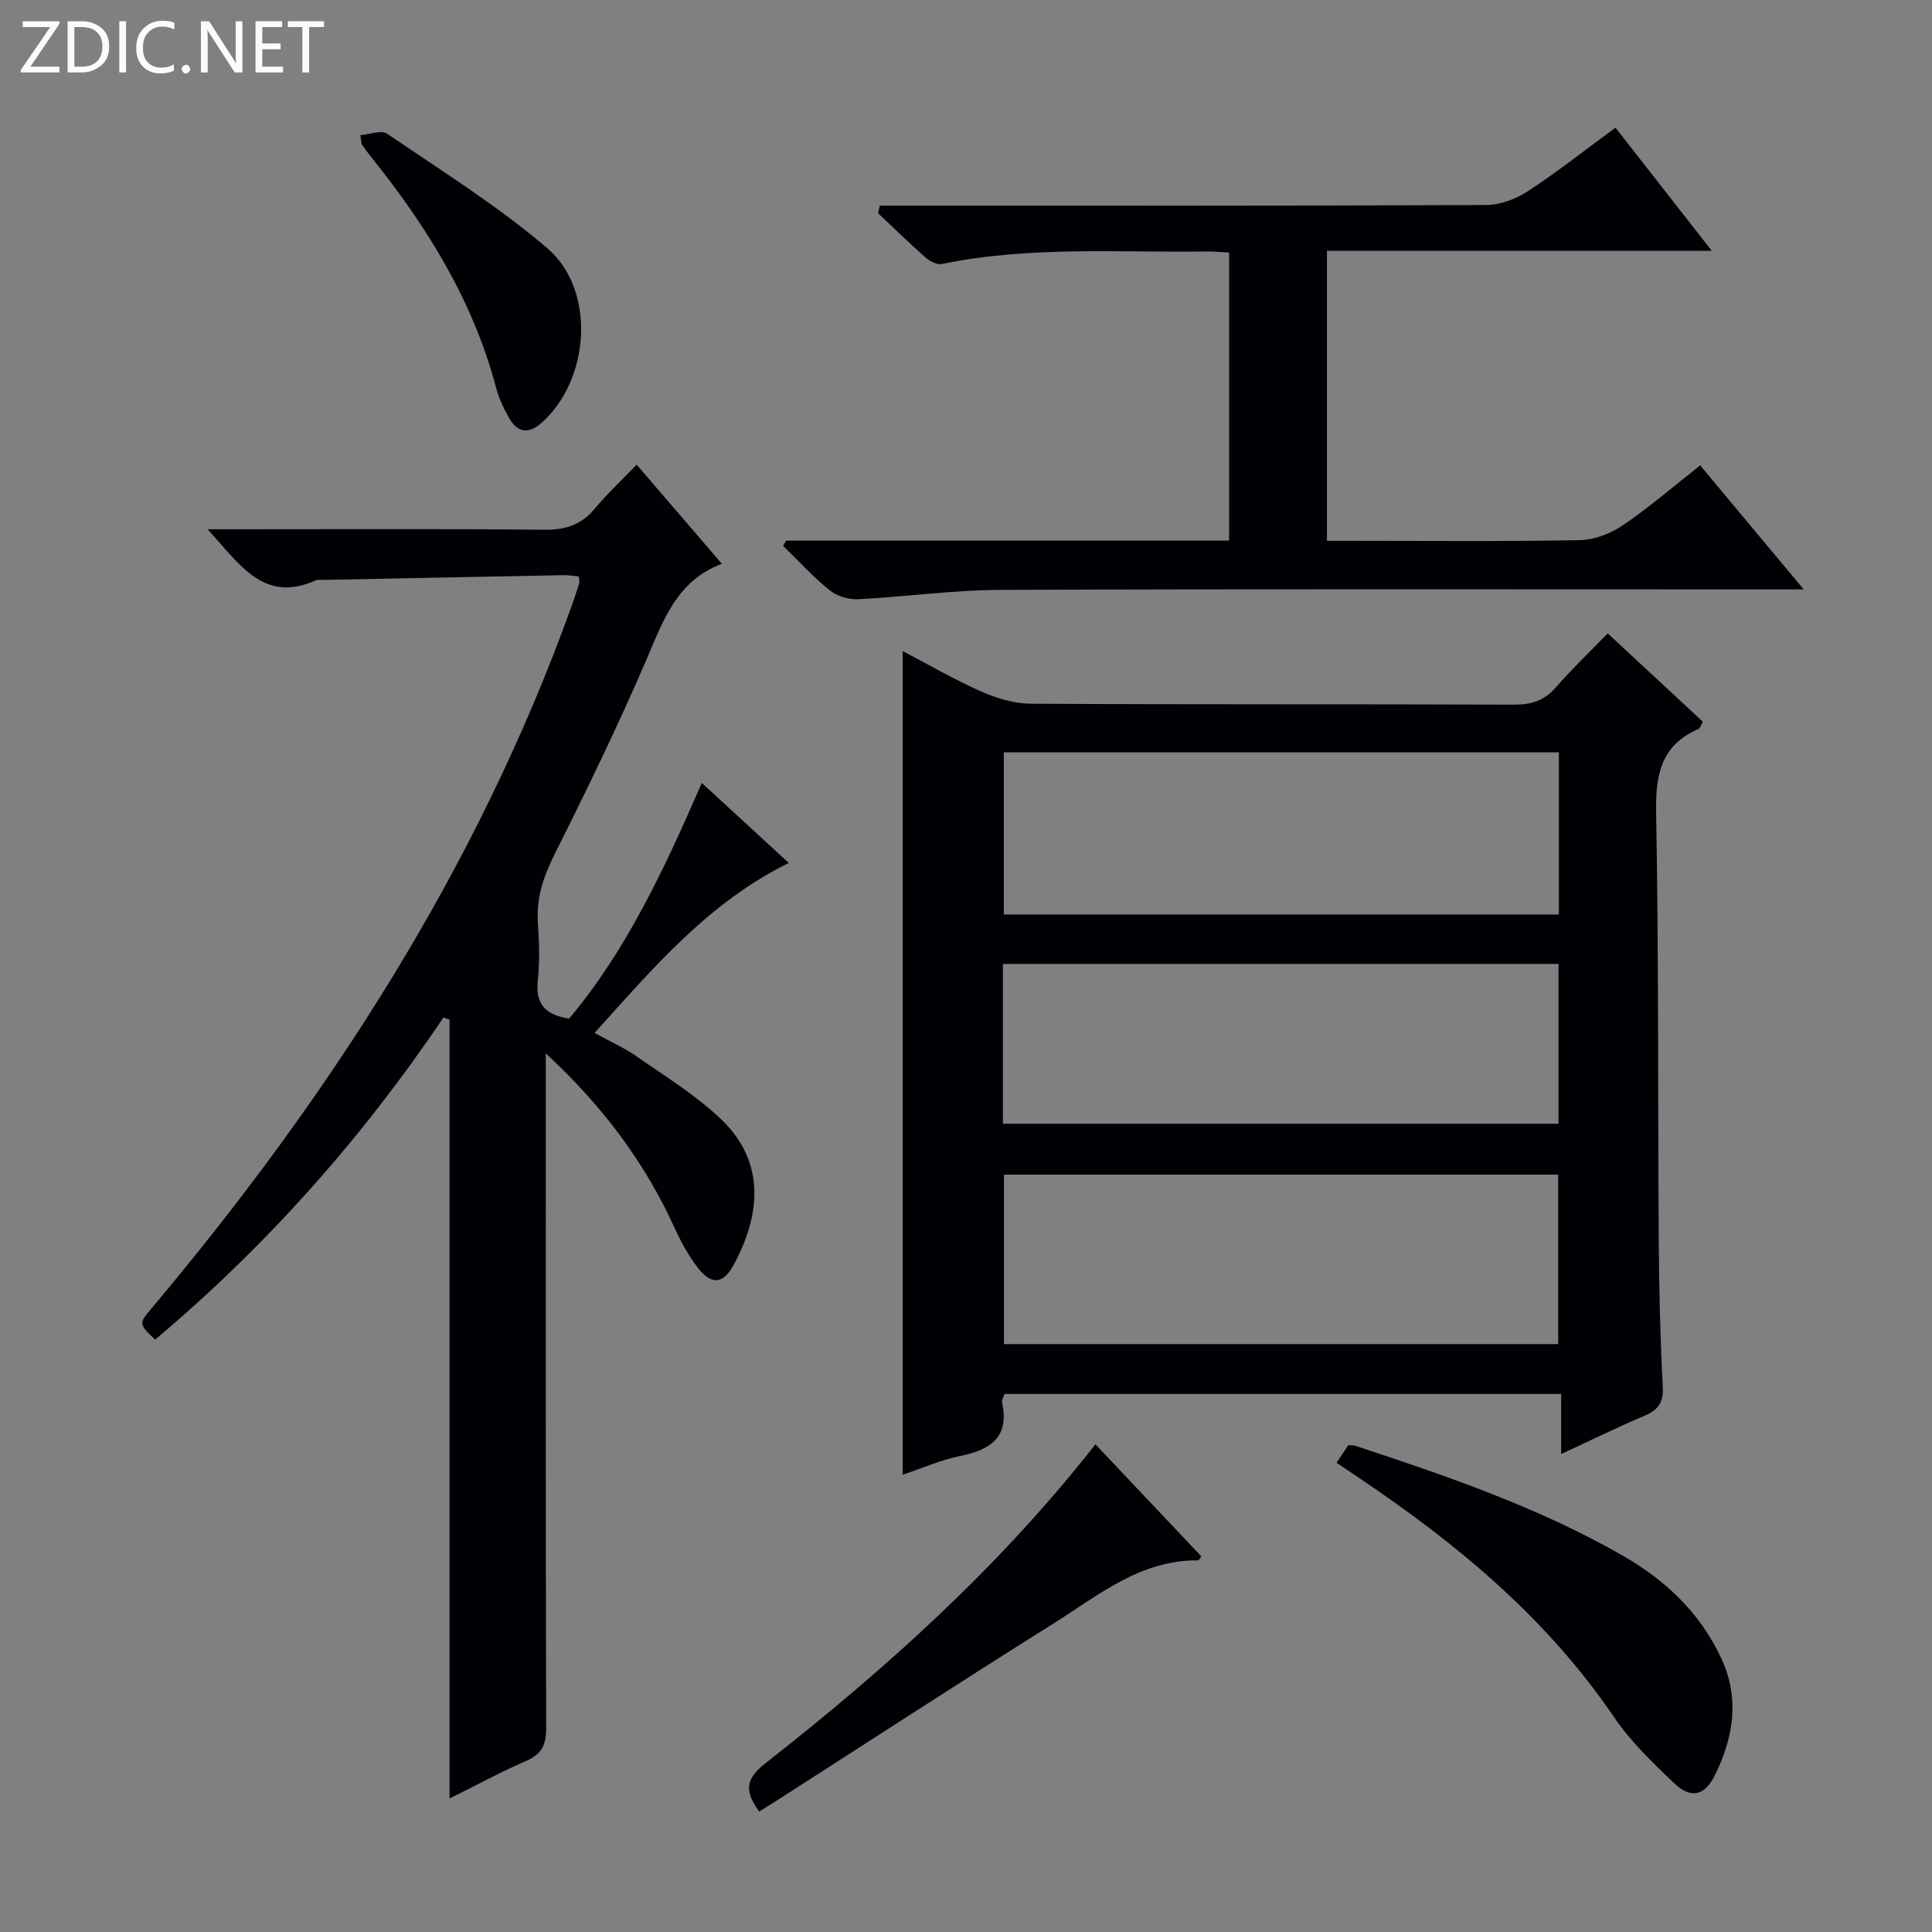<svg enable-background="new 0 0 400 400" viewBox="0 0 400 400" xmlns="http://www.w3.org/2000/svg"><rect x="0" y="0" width="400" height="400" fill="#808080" stroke="none"/><g fill="#fcfbfa"><path d="m12.4 4.8-6.1 9h6v1.2h-8v-.5l6.1-8.9h-5.7v-1.2h7.6v.4z"/><path d="m14 15v-10.6h3c1.6 0 2.9.5 4 1.4s1.6 2.2 1.6 3.8-.5 3-1.6 3.9-2.4 1.5-4 1.5zm1.4-9.4v8.2h1.6c1.3 0 2.4-.4 3.1-1.1s1.1-1.8 1.1-3.1-.4-2.3-1.2-3-1.8-1-3.1-1z"/><path d="m26.1 4.4v10.6h-1.4v-10.6z"/><path d="m36.1 14.6c-.8.4-1.8.6-2.9.6-1.5 0-2.7-.5-3.6-1.4s-1.4-2.2-1.4-3.8c0-1.7.5-3.1 1.5-4.1s2.3-1.6 3.9-1.6c1 0 1.8.1 2.5.4v1.4c-.8-.4-1.6-.6-2.5-.6-1.2 0-2.1.4-2.9 1.2s-1.1 1.8-1.1 3.2c0 1.3.3 2.3 1 3s1.6 1.1 2.7 1.1c1 0 2-.2 2.7-.7v1.3z"/><path d="m37.6 14.3c0-.2.1-.5.3-.6s.4-.3.6-.3c.3 0 .5.1.6.3s.3.4.3.6-.1.4-.3.6-.4.3-.6.3c-.3 0-.5-.1-.6-.3s-.3-.4-.3-.6z"/><path d="m50.2 15h-1.6l-5.3-8.2c-.2-.2-.3-.5-.4-.7 0 .2.1.7.1 1.5v7.4h-1.4v-10.6h1.7l5.2 8.1c.2.4.4.6.4.7 0-.3-.1-.8-.1-1.5v-7.3h1.4z"/><path d="m58.6 15h-5.7v-10.6h5.5v1.2h-4.1v3.4h3.8v1.2h-3.8v3.6h4.3z"/><path d="m67.1 5.6h-3.1v9.4h-1.4v-9.4h-3v-1.2h7.5z"/></g><path d="m332.86 131.13c7.03 6.53 13.35 12.4 19.7 18.3-.41.7-.55 1.34-.9 1.49-7.76 3.35-8.92 9.44-8.78 17.31.55 29.65.35 59.32.55 88.98.07 9.98.31 19.97.83 29.94.17 3.26-.96 4.76-3.77 5.96-5.64 2.4-11.14 5.1-17.27 7.93 0-4.28 0-8.15 0-12.44-38.68 0-76.88 0-115.26 0-.17.58-.6 1.26-.48 1.81 1.56 7.32-2.57 9.79-8.82 11.07-4.01.82-7.83 2.53-11.76 3.85 0-56.91 0-113.5 0-170.53 5.19 2.72 10.58 5.86 16.24 8.36 3.21 1.42 6.88 2.52 10.35 2.54 33.33.19 66.66.06 99.99.19 3.63.01 6.29-.85 8.69-3.63 3.25-3.74 6.87-7.18 10.69-11.13zm-125 112.07v35.08h114.75c0-11.86 0-23.41 0-35.08-38.35 0-76.31 0-114.75 0zm114.89-53.86c0-11.52 0-22.45 0-33.58-38.43 0-76.6 0-114.92 0v33.58zm-115.11 43.32h115.04c0-11.24 0-22.14 0-33.09-38.48 0-76.65 0-115.04 0z" fill="#010105"/><path d="m91.81 210.66c-16.84 25.01-36.66 47.31-59.7 66.7-3.45-3.33-3.41-3.29-.62-6.61 36.76-43.75 67.42-91.15 86.85-145.26.56-1.56 1.08-3.14 1.58-4.72.09-.29-.03-.65-.08-1.41-1-.09-2.06-.3-3.13-.28-16.47.31-32.95.65-49.42.98-.67.01-1.41-.12-1.98.13-10.82 4.76-15.64-3.37-22.34-10.61h6.27c21.17 0 42.33-.12 63.5.1 4.36.04 7.62-1.02 10.41-4.38 2.54-3.06 5.48-5.78 8.66-9.1 5.95 6.92 11.54 13.42 17.64 20.52-9.3 3.53-12.07 11.59-15.49 19.57-5.9 13.74-12.45 27.23-19.15 40.6-2.31 4.62-3.8 9.06-3.44 14.23.28 3.98.39 8.03-.03 11.99-.52 4.89 1.72 7.04 6.49 7.79 12.02-14.33 19.8-31.22 27.47-48.8 6.12 5.63 11.93 10.97 18.01 16.57-16.58 8.14-27.97 21.63-40.22 35.19 3.15 1.73 6.15 3.06 8.78 4.9 5.97 4.17 12.3 8.04 17.51 13.05 9.31 8.94 8.02 20.08 2.4 30.27-2.13 3.87-4.6 3.93-7.33.36-1.89-2.47-3.45-5.28-4.74-8.13-6.15-13.52-14.79-25.18-26.71-36.22v6.25c0 44.5-.04 89 .08 133.49.01 3.49-.97 5.39-4.2 6.78-5.15 2.22-10.1 4.93-15.8 7.75 0-54.21 0-107.73 0-161.25-.42-.14-.84-.3-1.27-.45z" fill="#010105"/><path d="m162.77 111.92h91.71c0-19.86 0-39.44 0-59.63-1.53-.07-3.11-.24-4.7-.22-18.28.25-36.64-1.17-54.76 2.59-1.01.21-2.5-.55-3.37-1.32-3.38-2.97-6.59-6.12-9.86-9.2.12-.52.25-1.05.37-1.57h5.43c40 0 79.99.06 119.99-.12 2.9-.01 6.16-1.18 8.62-2.78 6.12-3.99 11.87-8.54 18.27-13.24 6.54 8.37 12.93 16.54 19.93 25.49-27.02 0-53.19 0-79.67 0v60.05h5.38c15.67 0 31.33.16 46.99-.14 3.02-.06 6.4-1.37 8.93-3.1 5.46-3.71 10.48-8.07 15.97-12.38 7.08 8.47 13.87 16.61 21.44 25.68-2.56 0-4.26 0-5.95 0-53.5 0-106.99-.11-160.49.1-9.78.04-19.54 1.44-29.32 1.93-1.96.1-4.38-.62-5.89-1.83-3.45-2.78-6.46-6.11-9.66-9.21.22-.35.43-.72.64-1.1z" fill="#010105"/><path d="m276.73 302.85c.95-1.43 1.67-2.51 2.43-3.65.55.05 1.06 0 1.5.15 18.94 6.26 37.81 12.71 55.23 22.68 8.88 5.08 16.05 11.84 20.45 21.23 3.91 8.36 2.57 16.55-1.36 24.41-2.1 4.2-5 4.76-8.41 1.49-4.44-4.24-8.97-8.6-12.39-13.63-13.84-20.37-32.26-35.72-52.43-49.29-1.52-1.02-3.03-2.04-5.02-3.39z" fill="#010105"/><path d="m157.18 375.06c-2.86-3.96-3.12-6.54 1.21-9.93 24.92-19.52 48.41-40.6 68.41-66.1 7.44 7.87 14.69 15.55 21.92 23.2-.32.41-.49.83-.66.83-11.97-.13-20.71 7.28-30.01 13.11-19.42 12.17-38.63 24.69-57.92 37.06-.94.6-1.9 1.18-2.95 1.83z" fill="#010105"/><path d="m74.62 27.98c1.9-.14 4.33-1.12 5.53-.3 11.23 7.66 22.86 14.91 33.16 23.71 10.19 8.71 8.84 27.4-1.3 36.25-2.64 2.3-4.92 1.85-6.57-1.04-1.15-2-2.17-4.17-2.75-6.39-4.78-18.06-14.4-33.46-25.95-47.84-.62-.78-1.23-1.57-1.78-2.4-.17-.24-.13-.62-.34-1.99z" fill="#010105"/></svg>
